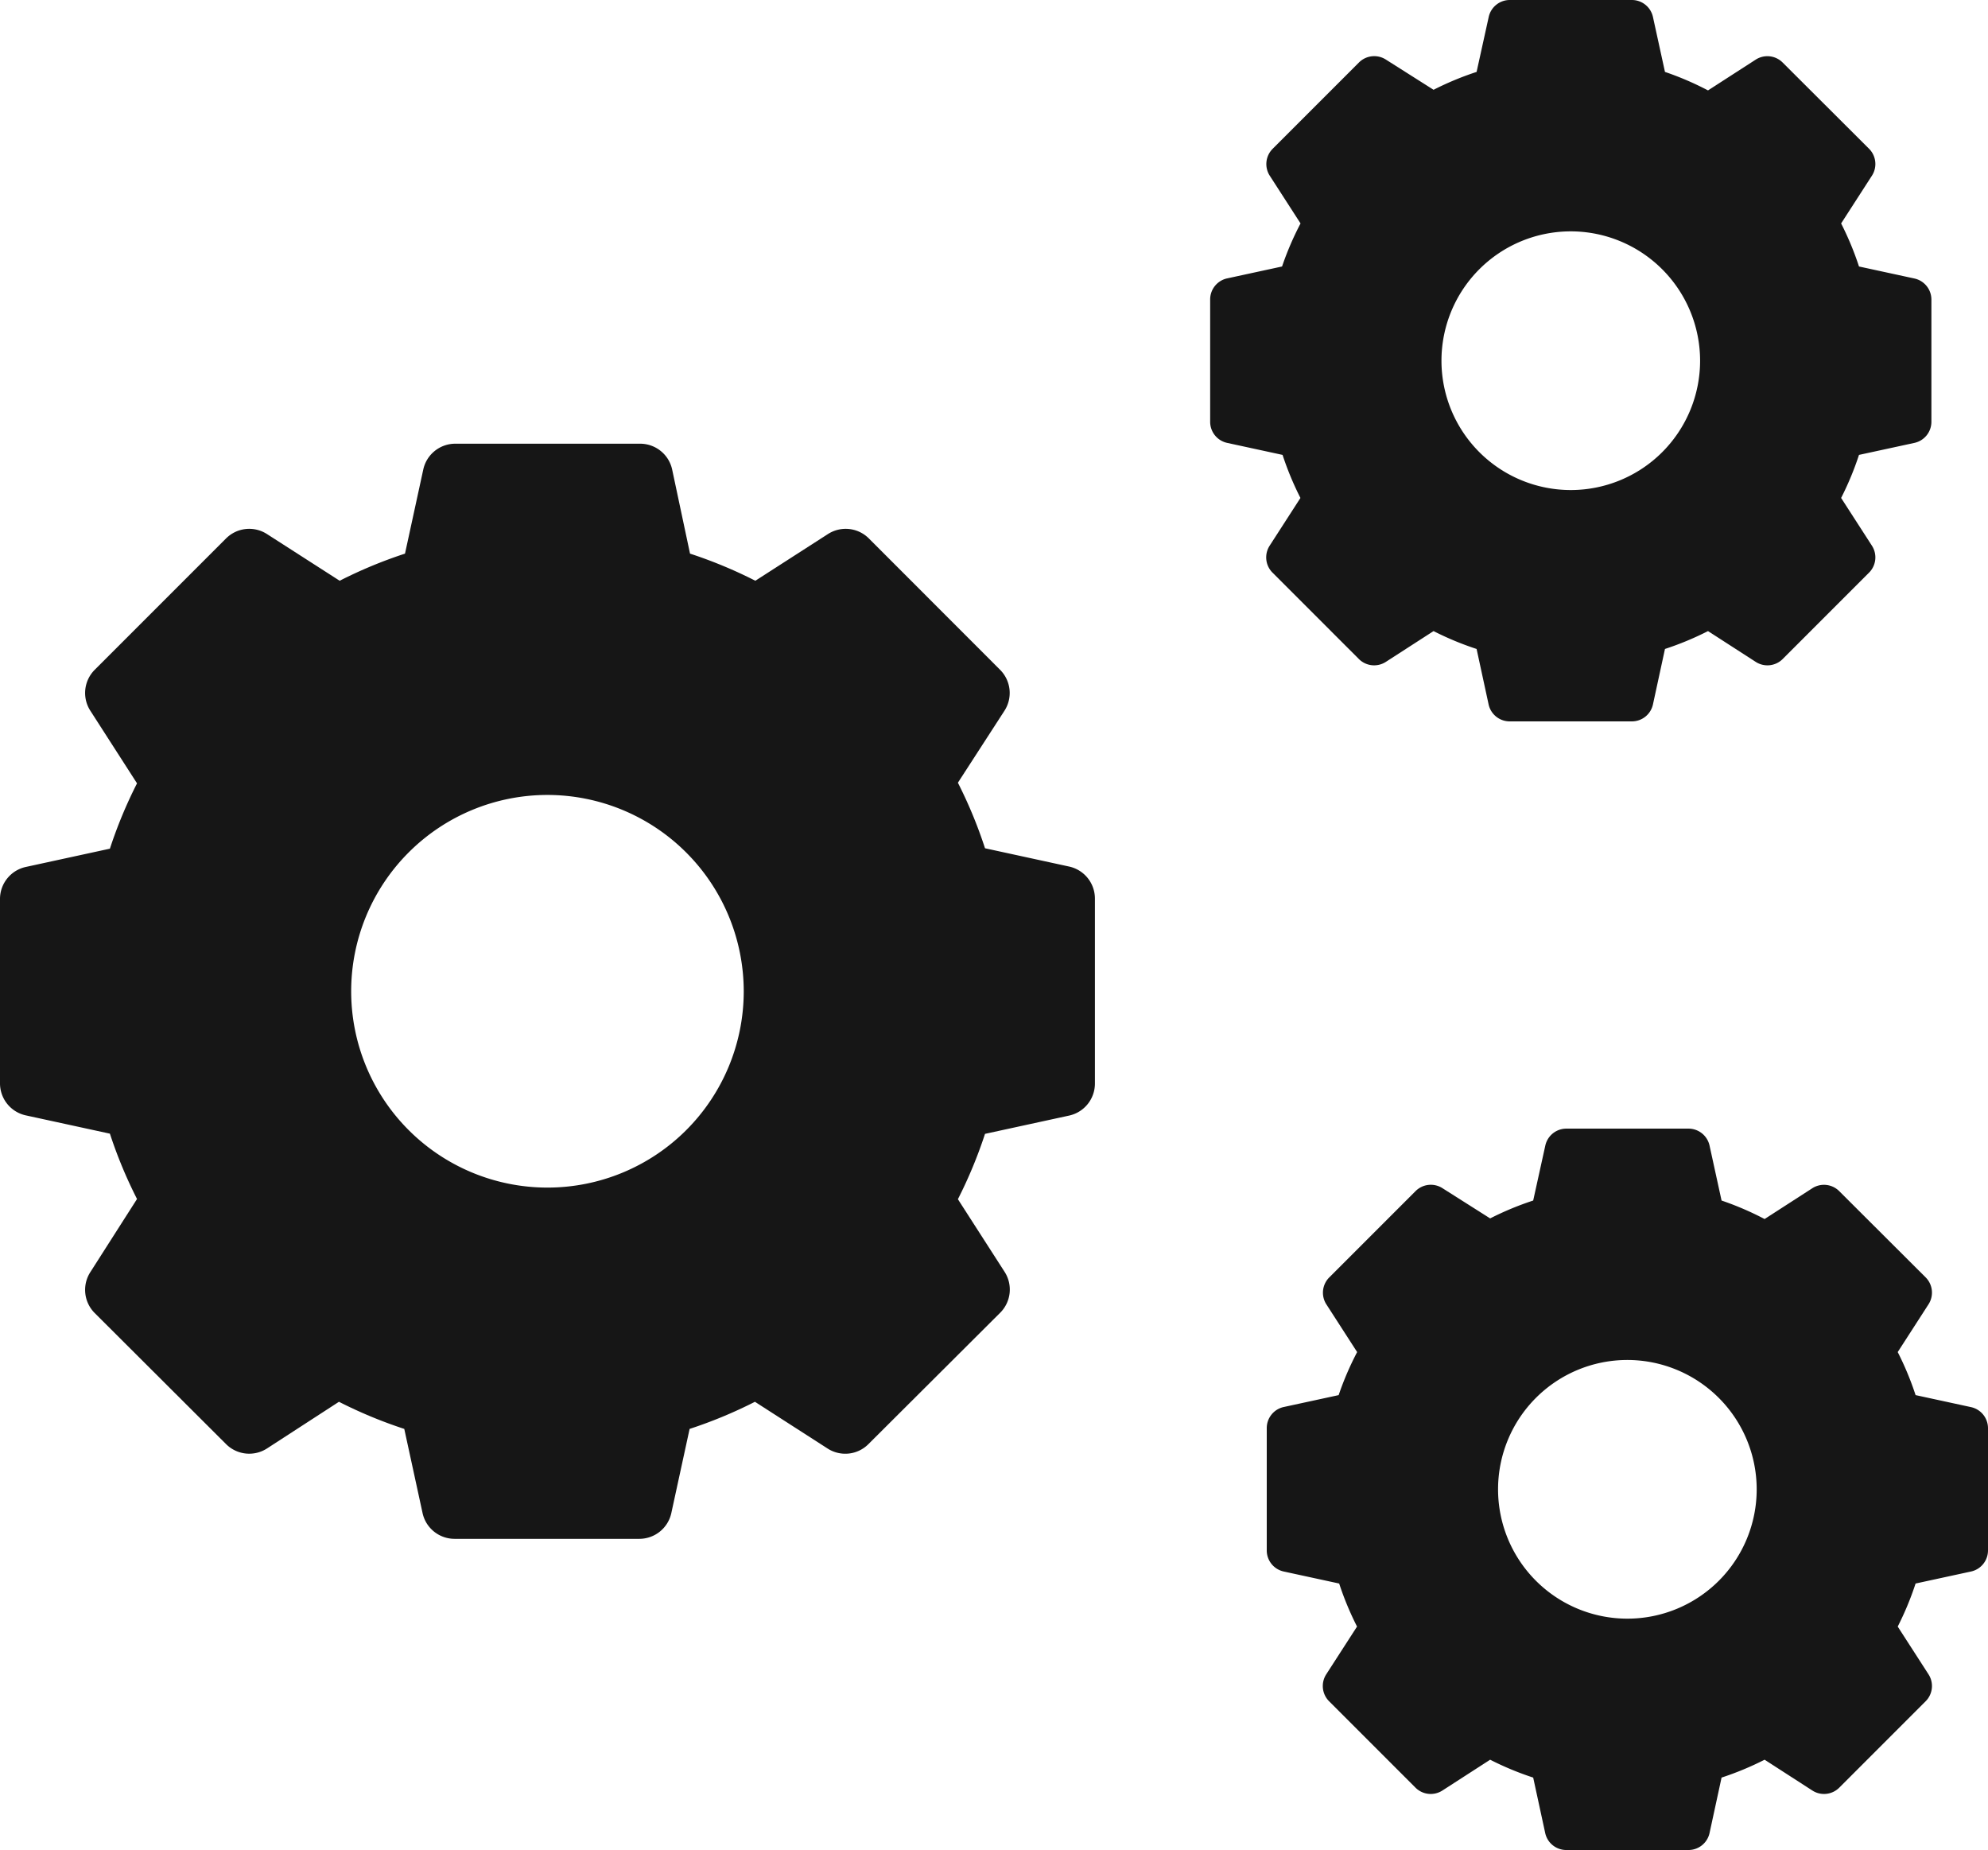 <svg xmlns="http://www.w3.org/2000/svg" width="19.355" height="18.009" viewBox="0 0 19.355 18.009"><defs><style>.a{fill:#161616;}</style></defs><g transform="translate(0)"><path class="a" d="M10.409,4.116,9.59,3.938A4.459,4.459,0,0,0,9.326,3.3L9.779,2.6a.319.319,0,0,0-.043-.4L8.46.923a.319.319,0,0,0-.4-.043l-.706.454a4.459,4.459,0,0,0-.636-.264L6.544.251A.319.319,0,0,0,6.232,0h-1.8a.319.319,0,0,0-.311.251l-.178.819a4.459,4.459,0,0,0-.636.264L2.6.88a.319.319,0,0,0-.4.043L.923,2.2a.319.319,0,0,0-.043.4l.454.706a4.459,4.459,0,0,0-.264.636l-.819.178A.319.319,0,0,0,0,4.427v1.8a.319.319,0,0,0,.251.311l.819.178a4.459,4.459,0,0,0,.264.636L.88,8.063a.319.319,0,0,0,.043.4L2.2,9.737a.319.319,0,0,0,.4.043L3.3,9.326a4.459,4.459,0,0,0,.636.264l.178.819a.319.319,0,0,0,.311.251h1.8a.319.319,0,0,0,.311-.251l.178-.819a4.459,4.459,0,0,0,.636-.264l.706.454a.318.318,0,0,0,.4-.043L9.737,8.46a.319.319,0,0,0,.043-.4l-.454-.706a4.459,4.459,0,0,0,.264-.636l.819-.178a.319.319,0,0,0,.251-.311v-1.8A.319.319,0,0,0,10.409,4.116ZM7.241,5.33A1.911,1.911,0,1,1,5.33,3.419,1.913,1.913,0,0,1,7.241,5.33Zm0,0" transform="translate(0 4.319)"/><path class="a" d="M6.857,2.711l-.54-.117a2.937,2.937,0,0,0-.174-.419l.3-.465a.21.21,0,0,0-.028-.262L5.573.608A.21.21,0,0,0,5.312.58l-.465.3A2.937,2.937,0,0,0,4.428.7L4.311.165A.21.21,0,0,0,4.106,0H2.917a.21.21,0,0,0-.205.165L2.594.7a2.937,2.937,0,0,0-.419.174L1.711.58a.21.21,0,0,0-.262.028l-.841.841A.21.21,0,0,0,.58,1.71l.3.465A2.937,2.937,0,0,0,.7,2.594l-.54.117A.21.21,0,0,0,0,2.916V4.106a.21.21,0,0,0,.165.205l.54.117a2.937,2.937,0,0,0,.174.419l-.3.465a.21.21,0,0,0,.028.262l.841.841a.21.21,0,0,0,.262.028l.465-.3a2.937,2.937,0,0,0,.419.174l.117.54a.21.21,0,0,0,.205.165H4.106a.21.21,0,0,0,.205-.165l.117-.54a2.937,2.937,0,0,0,.419-.174l.465.3a.21.21,0,0,0,.262-.028l.841-.841a.21.21,0,0,0,.028-.262l-.3-.465a2.938,2.938,0,0,0,.174-.419l.54-.117a.21.21,0,0,0,.165-.205V2.916A.21.21,0,0,0,6.857,2.711Zm-2.087.8A1.259,1.259,0,1,1,3.511,2.252,1.26,1.26,0,0,1,4.77,3.511Zm0,0" transform="translate(11.782 0)"/><path class="a" d="M6.857,2.711l-.54-.117a2.937,2.937,0,0,0-.174-.419l.3-.465a.21.21,0,0,0-.028-.262L5.573.608A.21.21,0,0,0,5.312.58l-.465.3A2.937,2.937,0,0,0,4.428.7L4.311.165A.21.21,0,0,0,4.106,0H2.917a.21.21,0,0,0-.205.165L2.594.7a2.937,2.937,0,0,0-.419.174L1.711.58a.21.21,0,0,0-.262.028l-.841.841A.21.21,0,0,0,.58,1.71l.3.465A2.937,2.937,0,0,0,.7,2.594l-.54.117A.21.21,0,0,0,0,2.916V4.106a.21.21,0,0,0,.165.205l.54.117a2.937,2.937,0,0,0,.174.419l-.3.465a.21.21,0,0,0,.028.262l.841.841a.21.21,0,0,0,.262.028l.465-.3a2.937,2.937,0,0,0,.419.174l.117.54a.21.21,0,0,0,.205.165H4.106a.21.21,0,0,0,.205-.165l.117-.54a2.937,2.937,0,0,0,.419-.174l.465.3a.21.21,0,0,0,.262-.028l.841-.841a.21.21,0,0,0,.028-.262l-.3-.465a2.938,2.938,0,0,0,.174-.419l.54-.117a.21.21,0,0,0,.165-.205V2.916A.21.21,0,0,0,6.857,2.711Zm-2.087.8A1.259,1.259,0,1,1,3.511,2.252,1.26,1.26,0,0,1,4.77,3.511Zm0,0" transform="translate(12.333 10.986)"/></g></svg>